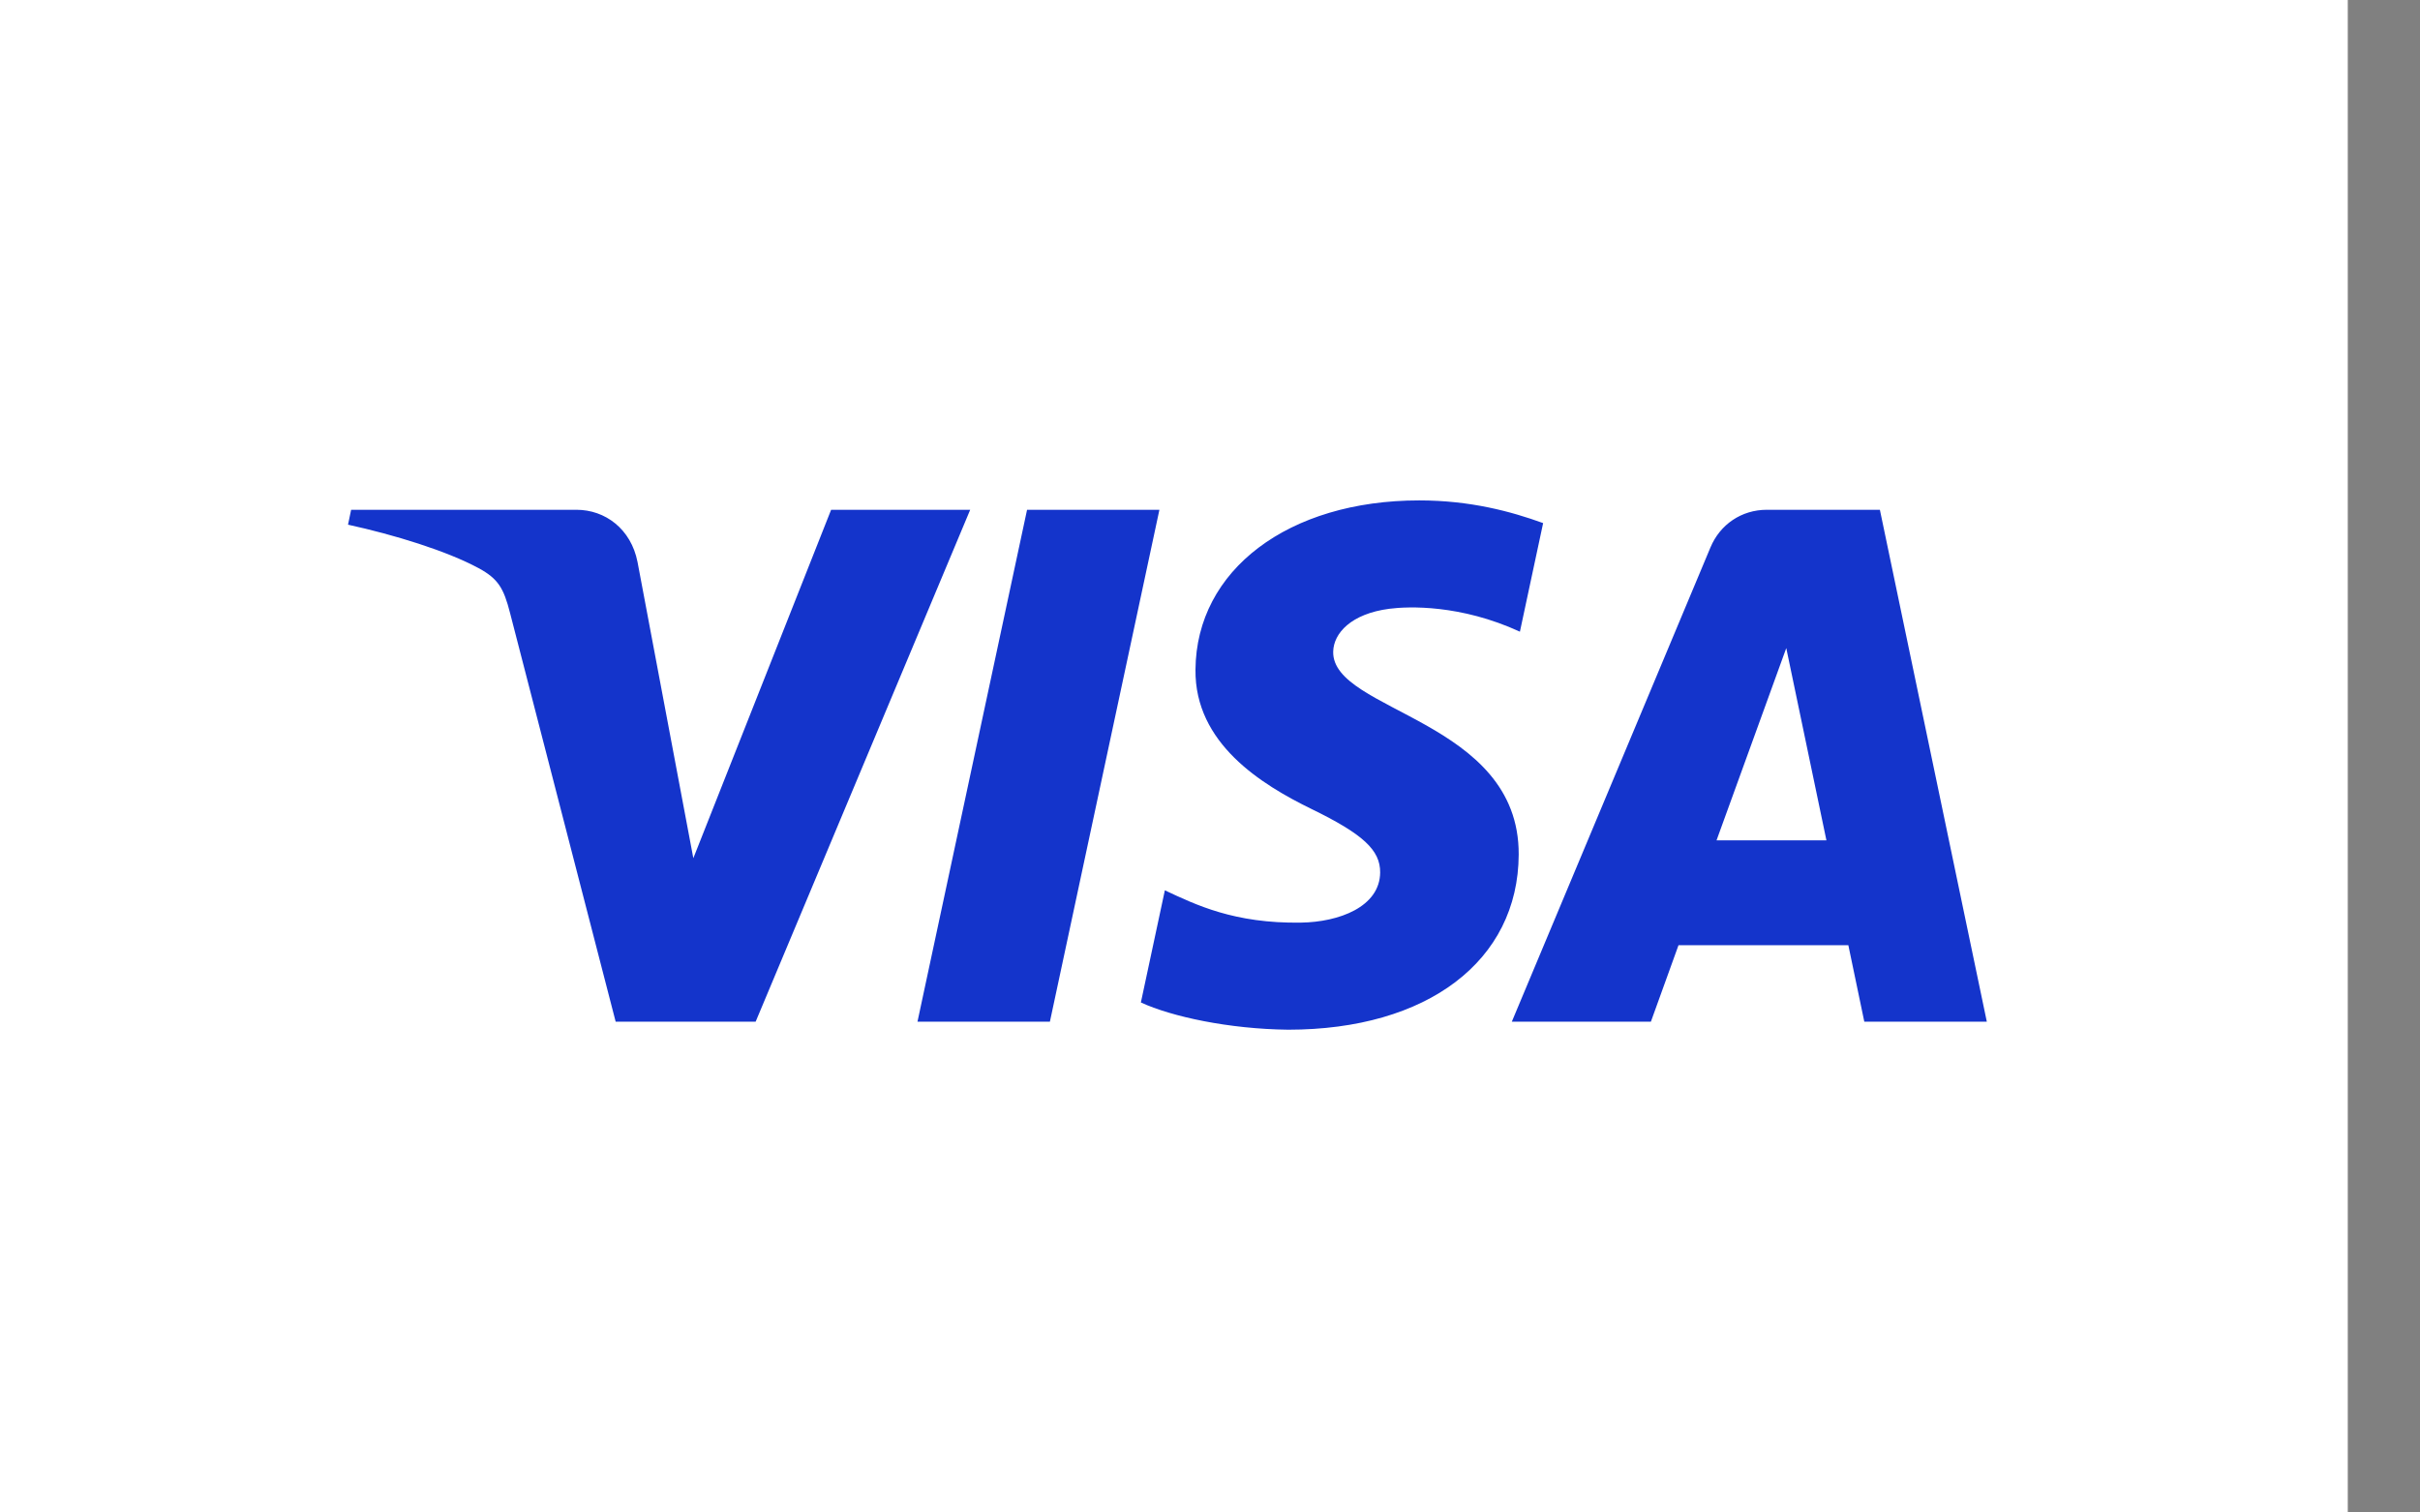 <svg width="32" height="20" viewBox="0 0 32 20" fill="none" xmlns="http://www.w3.org/2000/svg">
<rect x="0" y="0" width="32" height="20" fill="#808080" stroke="none"/>
<rect width="31.045" height="20" fill="white"/>
<path d="M15.331 6.741L13.883 13.51H12.132L13.581 6.741H15.331ZM22.698 11.112L23.62 8.57L24.151 11.112H22.698ZM24.652 13.51H26.272L24.858 6.741H23.363C23.027 6.741 22.744 6.936 22.618 7.238L19.991 13.51H21.83L22.195 12.499H24.441L24.652 13.51ZM20.082 11.3C20.09 9.513 17.612 9.415 17.629 8.617C17.634 8.374 17.865 8.116 18.371 8.05C18.623 8.017 19.314 7.992 20.098 8.353L20.405 6.917C19.984 6.764 19.442 6.617 18.767 6.617C17.037 6.617 15.818 7.537 15.808 8.855C15.797 9.829 16.678 10.373 17.341 10.697C18.023 11.029 18.253 11.241 18.25 11.538C18.245 11.992 17.705 12.193 17.202 12.2C16.321 12.214 15.81 11.963 15.403 11.773L15.086 13.256C15.495 13.444 16.25 13.607 17.034 13.616C18.873 13.616 20.076 12.707 20.082 11.3ZM12.829 6.741L9.992 13.51H8.141L6.745 8.108C6.66 7.775 6.587 7.653 6.329 7.513C5.908 7.285 5.213 7.071 4.602 6.938L4.643 6.741H7.623C8.002 6.741 8.344 6.994 8.43 7.431L9.168 11.348L10.99 6.741H12.829Z" fill="#1434CB"/>
</svg>
